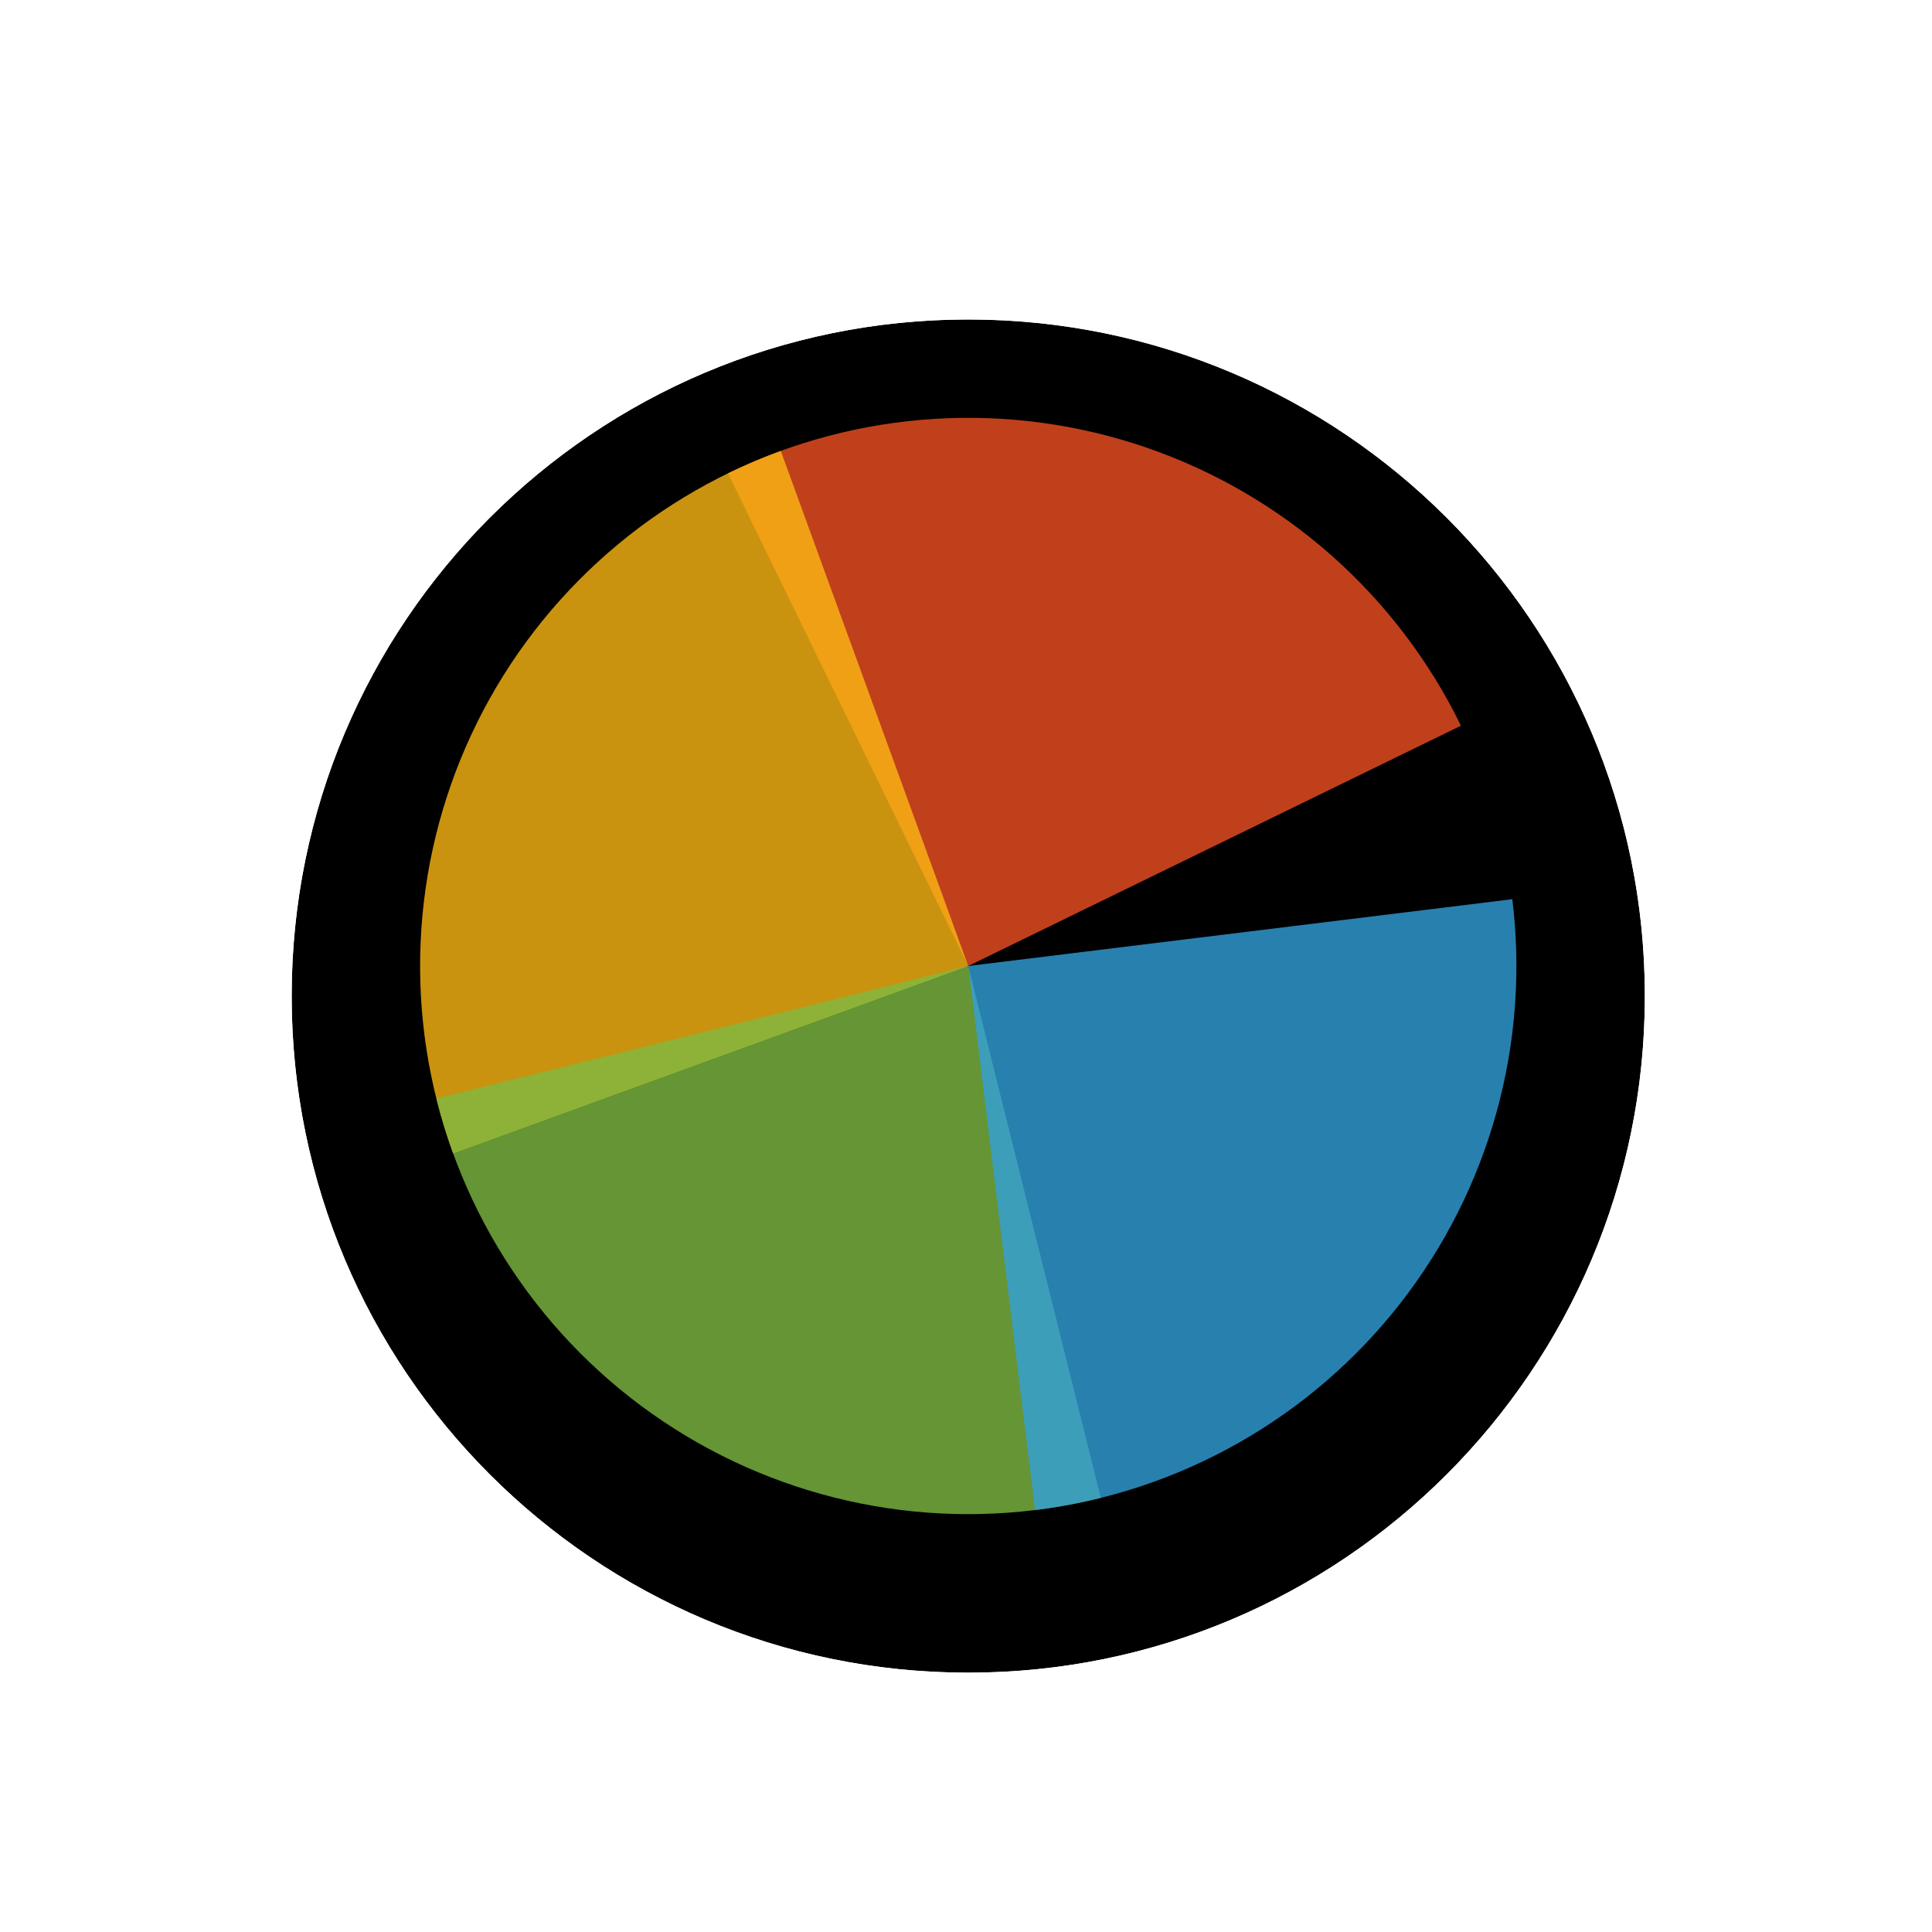 <svg width="256" height="256" viewBox="0 0 257 256" fill="none" xmlns="http://www.w3.org/2000/svg">
<g filter="url(#filter0_d_3519_2850)">
<path d="M218.8 128C218.8 177.706 178.505 218 128.8 218C79.094 218 38.8 177.706 38.8 128C38.8 78.294 79.094 38 128.8 38C178.505 38 218.8 78.294 218.8 128Z" fill="#000000"/>
<path d="M128.8 226.5C183.2 226.5 227.3 182.4 227.3 128C227.3 73.6 183.2 29.5 128.8 29.5C74.4 29.5 30.3 73.6 30.3 128C30.3 182.4 74.4 226.5 128.8 226.5Z" stroke="#FFFFFF" stroke-width="17"/>
</g>
<path d="M96.836 62.462L128.801 127.999L194.338 96.034C190.141 87.428 184.289 79.732 177.117 73.387C169.946 67.042 161.595 62.172 152.541 59.054C143.487 55.936 133.907 54.633 124.349 55.217C114.792 55.802 105.442 58.263 96.836 62.461L96.836 62.462Z" fill="#F05024" fill-opacity="0.8"/>
<path d="M103.861 59.48L128.8 128L60.28 152.938C57.005 143.94 55.534 134.385 55.952 124.819C56.37 115.252 58.667 105.862 62.714 97.183C66.761 88.505 72.478 80.708 79.538 74.239C86.598 67.77 94.863 62.755 103.861 59.48Z" fill="#FCB813" fill-opacity="0.8"/>
<path d="M146.439 198.751L128.8 128L58.049 145.64C60.365 154.931 64.489 163.675 70.185 171.372C75.88 179.07 83.037 185.57 91.244 190.502C99.452 195.434 108.551 198.701 118.021 200.116C127.492 201.531 137.148 201.068 146.439 198.751Z" fill="#7EBA41" fill-opacity="0.8"/>
<path d="M137.686 200.373L128.8 128L201.173 119.114C202.34 128.618 201.623 138.259 199.064 147.487C196.505 156.714 192.154 165.347 186.259 172.892C180.363 180.438 173.04 186.749 164.705 191.464C156.371 196.179 147.19 199.206 137.686 200.373Z" fill="#32A0DA" fill-opacity="0.8"/>
<defs>
<filter id="filter0_d_3519_2850" x="17.8" y="21" width="222" height="222" filterUnits="userSpaceOnUse" color-interpolation-filters="sRGB">
<feFlood flood-opacity="0" result="BackgroundImageFix"/>
<feColorMatrix in="SourceAlpha" type="matrix" values="0 0 0 0 0 0 0 0 0 0 0 0 0 0 0 0 0 0 127 0" result="hardAlpha"/>
<feOffset dy="4"/>
<feGaussianBlur stdDeviation="2"/>
<feComposite in2="hardAlpha" operator="out"/>
<feColorMatrix type="matrix" values="0 0 0 0 0 0 0 0 0 0 0 0 0 0 0 0 0 0 0.25 0"/>
<feBlend mode="normal" in2="BackgroundImageFix" result="effect1_dropShadow_3519_2850"/>
<feBlend mode="normal" in="SourceGraphic" in2="effect1_dropShadow_3519_2850" result="shape"/>
</filter>
</defs>
</svg>
